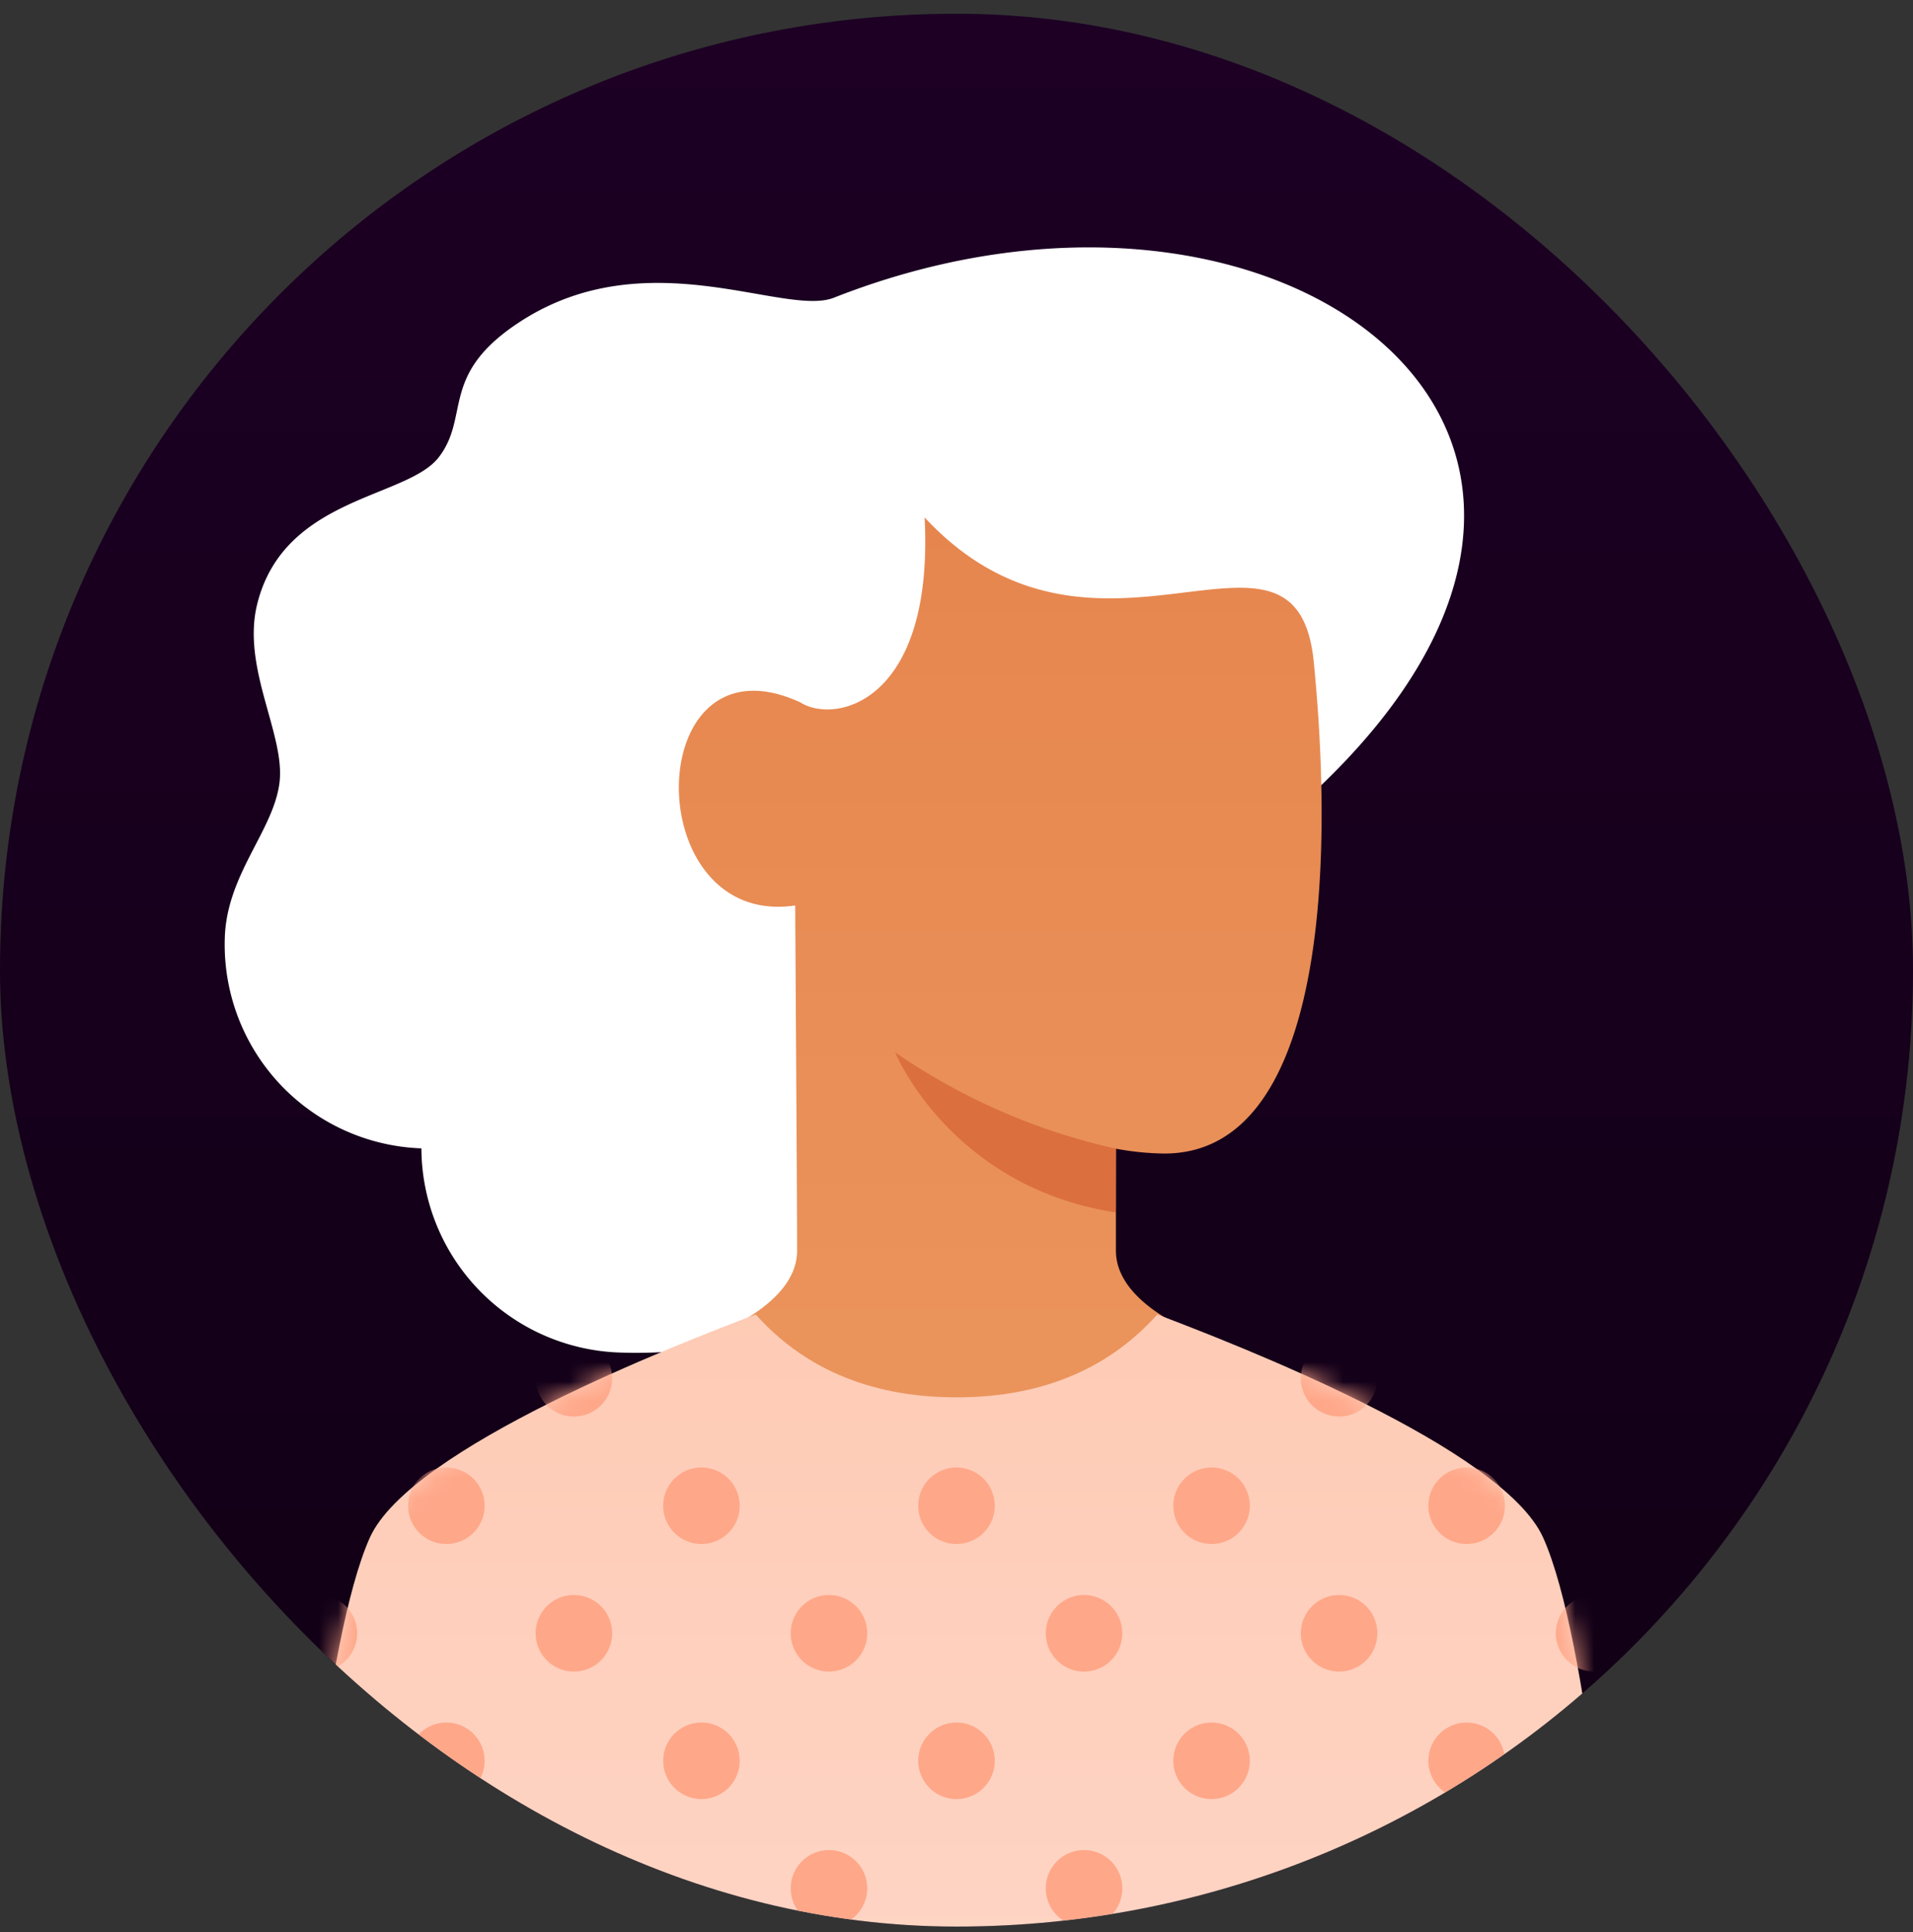 <svg width="99" height="100" viewBox="0 0 99 100" fill="none" xmlns="http://www.w3.org/2000/svg">
    <rect x="0" y="0" width="99" height="100" fill="#333333" stroke="none"/>
    <g clip-path="url(#us223lynia)">
        <rect y=".71" width="99" height="99" rx="49.5" fill="url(#1e4l3f10ib)"/>
        <path d="M65.73 42.979C89.305 23.666 67.055 6 43.152 15.409c-2.557 1.006-9.643-3.023-16.207 1.222-4.234 2.738-2.586 4.885-4.235 7.03-1.649 2.147-8.005 2.02-9.397 7.593-.825 3.302 1.457 6.76 1.152 9.245-.305 2.485-2.715 4.725-2.83 8.006a10.554 10.554 0 0 0 10.173 10.928 10.617 10.617 0 0 0 10.219 10.566c1.82.063 6.426.064 10.385-2.324 9.92-5.982 7.694-11.897 23.318-24.696z" fill="#fff"/>
        <path d="M41.25 64.73c0-2.97-.1-17.62-.096-17.867-8.154 1.202-7.989-14.308.261-10.513 1.815 1.155 6.93 0 6.435-9.57 8.91 9.57 19.255-1.592 20.142 7.503 1.211 12.42-.008 25.417-7.726 25.418a14.463 14.463 0 0 1-2.516-.251v5.28c0 3.3 5.94 4.95 5.94 4.95s-10.26 9.669-14.52 9.615c-4.26-.053-13.86-9.615-13.86-9.615s5.94-1.65 5.94-4.95z" fill="url(#21aawb7ukc)"/>
        <path d="M57.75 59.448a32.486 32.486 0 0 1-11.424-4.983s2.847 6.961 11.413 8.282l.01-3.299z" fill="#DB6F3D"/>
        <path d="M79.86 79.58c2.394 5.32 3.63 21.45 3.63 21.45H15.51s1.236-16.13 3.63-21.45c2.098-4.66 15.919-10.012 19.97-11.55 2.338 2.616 5.69 4.29 10.39 4.29s8.052-1.674 10.39-4.29c4.051 1.538 17.873 6.89 19.97 11.55z" fill="url(#vh6gyx4p6d)"/>
        <mask id="l7t4hszhhf" style="mask-type:alpha" maskUnits="userSpaceOnUse" x="15" y="68" width="69" height="34">
            <path d="M79.86 79.58c2.394 5.32 3.63 21.45 3.63 21.45H15.51s1.236-16.13 3.63-21.45c2.098-4.66 15.919-10.012 19.97-11.55 2.338 2.616 5.69 4.29 10.39 4.29s8.052-1.674 10.39-4.29c4.051 1.538 17.873 6.89 19.97 11.55z" fill="url(#cmfcr63tce)"/>
        </mask>
        <g mask="url(#l7t4hszhhf)">
            <path d="M80.52 97.73a1.98 1.98 0 1 1 3.96 0 1.98 1.98 0 0 1-3.96 0zm-13.2 0a1.98 1.98 0 1 1 3.96 0 1.98 1.98 0 0 1-3.96 0zm-13.2 0a1.98 1.98 0 1 1 3.96 0 1.98 1.98 0 0 1-3.96 0zm-13.2 0a1.98 1.98 0 1 1 3.96 0 1.98 1.98 0 0 1-3.96 0zm-13.2 0a1.98 1.98 0 1 1 3.96 0 1.98 1.98 0 0 1-3.96 0zm-13.2 0a1.98 1.98 0 1 1 3.96 0 1.98 1.98 0 0 1-3.96 0zm59.4-6.6a1.98 1.98 0 1 1 3.96 0 1.98 1.98 0 0 1-3.96 0zm-13.2 0a1.98 1.98 0 1 1 3.96 0 1.98 1.98 0 0 1-3.96 0zm-13.2 0a1.98 1.98 0 1 1 3.96 0 1.98 1.98 0 0 1-3.96 0zm-13.2 0a1.98 1.98 0 1 1 3.96 0 1.98 1.98 0 0 1-3.96 0zm-13.2 0a1.98 1.98 0 1 1 3.96 0 1.98 1.98 0 0 1-3.96 0zm59.4-6.6a1.98 1.98 0 1 1 3.96 0 1.98 1.98 0 0 1-3.96 0zm-13.2 0a1.98 1.98 0 1 1 3.96 0 1.98 1.98 0 0 1-3.96 0zm-13.2 0a1.98 1.98 0 1 1 3.96 0 1.98 1.98 0 0 1-3.96 0zm-13.2 0a1.98 1.98 0 1 1 3.96 0 1.98 1.98 0 0 1-3.96 0zm-13.2 0a1.98 1.98 0 1 1 3.96 0 1.98 1.98 0 0 1-3.96 0zm-13.2 0a1.98 1.98 0 1 1 3.96 0 1.98 1.98 0 0 1-3.96 0zm59.4-6.6a1.98 1.98 0 1 1 3.96 0 1.98 1.98 0 0 1-3.96 0zm-13.2 0a1.98 1.98 0 1 1 3.96 0 1.98 1.98 0 0 1-3.96 0zm-13.2 0a1.98 1.98 0 1 1 3.96 0 1.98 1.98 0 0 1-3.96 0zm-13.2 0a1.98 1.98 0 1 1 3.96 0 1.98 1.98 0 0 1-3.96 0zm-13.2 0a1.98 1.98 0 1 1 3.96 0 1.98 1.98 0 0 1-3.96 0zm59.4-6.6a1.98 1.98 0 1 1 3.96 0 1.98 1.98 0 0 1-3.96 0zm-13.2 0a1.98 1.98 0 1 1 3.96 0 1.98 1.98 0 0 1-3.96 0zm-39.6 0a1.98 1.98 0 1 1 3.96 0 1.98 1.98 0 0 1-3.96 0zm-13.2 0a1.98 1.98 0 1 1 3.96 0 1.98 1.98 0 0 1-3.96 0z" fill="#FFA789"/>
        </g>
    </g>
    <defs>
        <linearGradient id="1e4l3f10ib" x1="49.5" y1=".71" x2="49.5" y2="99.71" gradientUnits="userSpaceOnUse">
            <stop stop-color="#1D0024"/>
            <stop offset="1" stop-color="#100014"/>
        </linearGradient>
        <linearGradient id="21aawb7ukc" x1="51.764" y1="26.78" x2="51.764" y2="79.296" gradientUnits="userSpaceOnUse">
            <stop stop-color="#E6864E"/>
            <stop offset="1" stop-color="#EB965E"/>
        </linearGradient>
        <linearGradient id="vh6gyx4p6d" x1="49.5" y1="68.03" x2="49.5" y2="101.03" gradientUnits="userSpaceOnUse">
            <stop stop-color="#FECBB5"/>
            <stop offset="1" stop-color="#FED4C4"/>
        </linearGradient>
        <linearGradient id="cmfcr63tce" x1="49.5" y1="68.03" x2="49.5" y2="101.03" gradientUnits="userSpaceOnUse">
            <stop stop-color="#FECBB5"/>
            <stop offset="1" stop-color="#FED4C4"/>
        </linearGradient>
        <clipPath id="us223lynia">
            <rect y=".71" width="99" height="99" rx="49.5" fill="#fff"/>
        </clipPath>
    </defs>
</svg>
